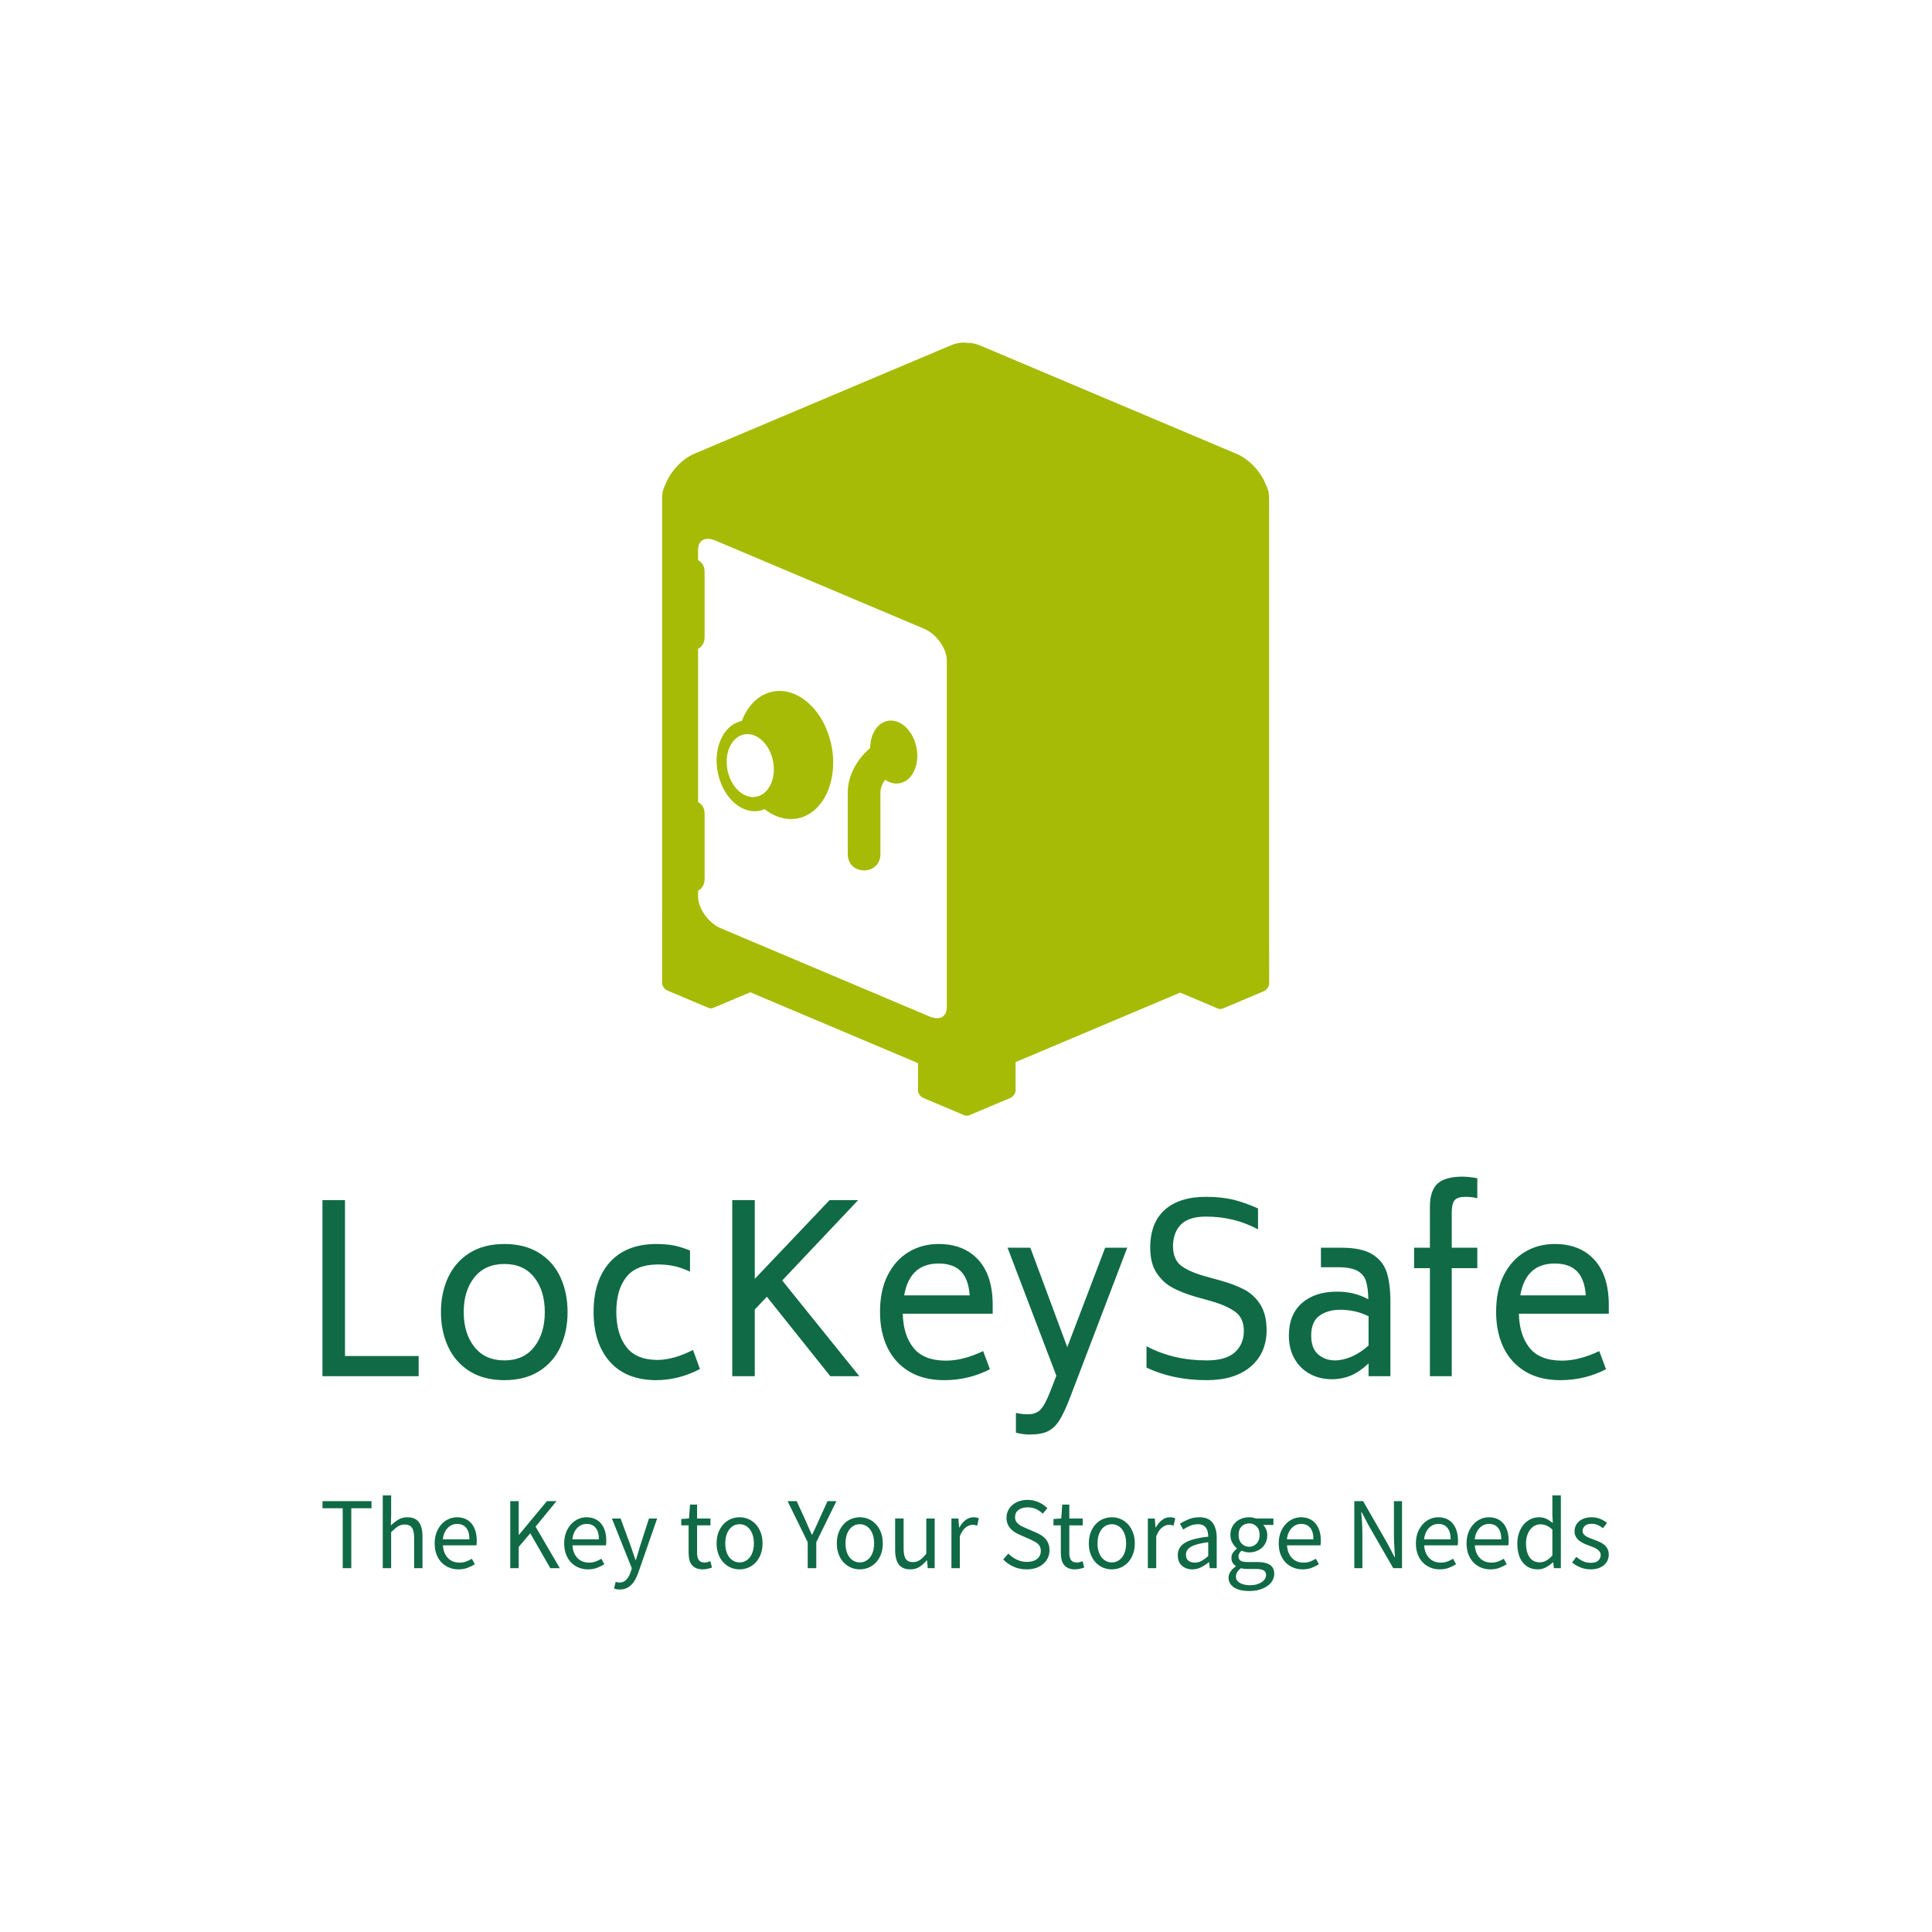 <svg xmlns="http://www.w3.org/2000/svg" version="1.1" xmlns:xlink="http://www.w3.org/1999/xlink" xmlns:svgjs="http://svgjs.dev/svgjs" width="1500" height="1500" viewBox="0 0 1500 1500"><rect width="1500" height="1500" fill="#ffffff"></rect><g transform="matrix(0.667,0,0,0.667,249.465,266.392)"><svg viewBox="0 0 255 247" data-background-color="#ffffff" preserveAspectRatio="xMidYMid meet" height="1452" width="1500" xmlns="http://www.w3.org/2000/svg" xmlns:xlink="http://www.w3.org/1999/xlink"><g id="tight-bounds" transform="matrix(1,0,0,1,0.136,-0.1)"><svg viewBox="0 0 254.727 247.2" height="247.2" width="254.727"><g><svg viewBox="0 0 395.52 383.832" height="247.2" width="254.727"><g transform="matrix(1,0,0,1,0,256.424)"><svg viewBox="0 0 395.52 127.408" height="127.408" width="395.52"><g id="textblocktransform"><svg viewBox="0 0 395.52 127.408" height="127.408" width="395.52" id="textblock"><g><svg viewBox="0 0 395.52 79.29" height="79.29" width="395.52"><g transform="matrix(1,0,0,1,0,0)"><svg width="395.52" viewBox="5.35 -42.95 276.83 55.5" height="79.29" data-palette-color="#106a46"><path d="M10.2-4.35L26.05-4.35 26.05 0 5.35 0 5.35-37.9 10.2-37.9 10.2-4.35ZM44.5 0.85Q40.1 0.85 37.02-1.07 33.95-3 32.4-6.33 30.85-9.65 30.85-13.8L30.85-13.8Q30.85-17.95 32.4-21.28 33.95-24.6 37.02-26.53 40.1-28.45 44.5-28.45L44.5-28.45Q48.9-28.45 51.97-26.53 55.05-24.6 56.57-21.28 58.1-17.95 58.1-13.8L58.1-13.8Q58.1-9.65 56.57-6.33 55.05-3 51.97-1.07 48.9 0.85 44.5 0.85L44.5 0.85ZM44.5-3.4Q48.65-3.4 50.92-6.3 53.2-9.2 53.2-13.8L53.2-13.8Q53.2-18.4 50.92-21.28 48.65-24.15 44.5-24.15L44.5-24.15Q40.35-24.15 38.05-21.28 35.75-18.4 35.75-13.8L35.75-13.8Q35.75-9.2 38.05-6.3 40.35-3.4 44.5-3.4L44.5-3.4ZM77.09 0.85Q70.65 0.8 67.17-3.15 63.7-7.1 63.7-13.85L63.7-13.85Q63.7-20.6 67.17-24.5 70.65-28.4 77.09-28.45L77.09-28.45Q79.34-28.45 80.97-28.13 82.59-27.8 84.45-27.05L84.45-27.05 84.45-22.5Q82.65-23.35 81.02-23.7 79.4-24.05 77.45-24.05L77.45-24.05Q72.8-24 70.7-21.28 68.59-18.55 68.59-13.9L68.59-13.9Q68.59-9.15 70.7-6.35 72.8-3.55 77.34-3.5L77.34-3.5Q80.9-3.5 85.09-5.65L85.09-5.65 86.59-1.55Q82.05 0.85 77.09 0.85L77.09 0.85ZM114.64 0L100.99-17.1 98.39-14.35 98.39 0 93.54 0 93.54-37.9 98.39-37.9 98.39-20.95 114.49-37.9 120.64-37.9 104.29-20.6 120.89 0 114.64 0ZM130.24-13.45Q130.34-8.85 132.54-6.1 134.74-3.35 139.54-3.35L139.54-3.35Q143.19-3.35 147.54-5.4L147.54-5.4 148.99-1.5Q144.44 0.85 139.14 0.85L139.14 0.85Q134.74 0.85 131.64-1 128.54-2.85 126.94-6.15 125.34-9.45 125.34-13.85L125.34-13.85Q125.34-18.5 127.02-21.78 128.69-25.05 131.54-26.75 134.39-28.45 137.94-28.45L137.94-28.45Q143.39-28.45 146.49-25.05 149.59-21.65 149.59-15.3L149.59-15.3 149.59-13.45 130.24-13.45ZM137.94-24.25Q131.74-24.25 130.54-17.4L130.54-17.4 144.64-17.4Q144.39-20.9 142.74-22.58 141.09-24.25 137.94-24.25L137.94-24.25ZM173.79-27.65L178.54-27.65 166.29 4.45Q164.99 7.85 163.94 9.5 162.89 11.15 161.46 11.85 160.04 12.55 157.54 12.55L157.54 12.55Q156.09 12.55 154.59 12.15L154.59 12.15 154.59 7.9Q155.89 8.2 157.19 8.2L157.19 8.2Q158.89 8.2 159.86 7.2 160.84 6.2 161.99 3.25L161.99 3.25 163.29-0.1 152.79-27.65 157.69-27.65 165.64-6.25 173.79-27.65ZM195.64 0.85Q188.39 0.85 182.69-1.85L182.69-1.85 182.69-6.45Q188.44-3.4 195.64-3.4L195.64-3.4Q199.79-3.4 201.71-5.15 203.64-6.9 203.64-9.75L203.64-9.75Q203.64-12.45 201.86-13.8 200.09-15.15 196.64-16.15L196.64-16.15 193.24-17.1Q190.34-17.95 188.29-19.05 186.24-20.15 184.86-22.23 183.49-24.3 183.49-27.65L183.49-27.65Q183.49-33 186.61-35.8 189.74-38.6 195.49-38.6L195.49-38.6Q198.84-38.6 201.39-37.98 203.94-37.35 206.69-36.1L206.69-36.1 206.69-31.6Q201.59-34.35 195.49-34.35L195.49-34.35Q191.79-34.35 190.09-32.63 188.39-30.9 188.39-27.9L188.39-27.9Q188.44-25.15 190.06-23.85 191.69-22.55 195.14-21.55L195.14-21.55 198.59-20.6Q201.64-19.75 203.76-18.63 205.89-17.5 207.21-15.38 208.54-13.25 208.54-9.85L208.54-9.85Q208.49-4.9 205.06-2.02 201.64 0.85 195.64 0.85L195.64 0.85ZM224.68-27.65Q229.08-27.65 231.38-26.18 233.68-24.7 234.43-22.23 235.18-19.75 235.18-16L235.18-16 235.18 0 230.48 0 230.48-2.75Q228.58-0.95 226.68-0.15 224.78 0.65 222.58 0.65L222.58 0.65Q219.98 0.65 217.88-0.48 215.78-1.6 214.56-3.73 213.33-5.85 213.33-8.75L213.33-8.75Q213.33-13.25 216.13-15.73 218.93-18.2 223.68-18.2L223.68-18.2Q227.43-18.2 230.43-16.55L230.43-16.55Q230.38-19 229.93-20.45 229.48-21.9 228.08-22.68 226.68-23.45 223.93-23.45L223.93-23.45 220.23-23.45 220.23-27.65 224.68-27.65ZM223.23-3.4Q224.93-3.4 226.81-4.2 228.68-5 230.48-6.6L230.48-6.6 230.48-12.9Q227.68-14.3 224.38-14.3L224.38-14.3Q221.73-14.3 219.93-13.03 218.13-11.75 218.13-8.75L218.13-8.75Q218.13-5.95 219.66-4.67 221.18-3.4 223.23-3.4L223.23-3.4ZM251.38-38.6Q249.63-38.6 249.01-37.88 248.38-37.15 248.38-35.15L248.38-35.15 248.38-27.65 253.88-27.65 253.88-23.25 248.38-23.25 248.38 0 243.68 0 243.68-23.25 240.28-23.25 240.28-27.65 243.68-27.65 243.68-36.4Q243.68-39.95 245.33-41.45 246.98-42.95 250.73-42.95L250.73-42.95Q251.93-42.95 253.88-42.6L253.88-42.6 253.88-38.3Q252.73-38.6 251.38-38.6L251.38-38.6ZM262.83-13.45Q262.93-8.85 265.13-6.1 267.33-3.35 272.13-3.35L272.13-3.35Q275.78-3.35 280.13-5.4L280.13-5.4 281.58-1.5Q277.03 0.85 271.73 0.85L271.73 0.85Q267.33 0.85 264.23-1 261.13-2.85 259.53-6.15 257.93-9.45 257.93-13.85L257.93-13.85Q257.93-18.5 259.6-21.78 261.28-25.05 264.13-26.75 266.98-28.45 270.53-28.45L270.53-28.45Q275.98-28.45 279.08-25.05 282.18-21.65 282.18-15.3L282.18-15.3 282.18-13.45 262.83-13.45ZM270.53-24.25Q264.33-24.25 263.13-17.4L263.13-17.4 277.23-17.4Q276.98-20.9 275.33-22.58 273.68-24.25 270.53-24.25L270.53-24.25Z" opacity="1" transform="matrix(1,0,0,1,0,0)" fill="#106a46" class="wordmark-text-0" data-fill-palette-color="primary" id="text-0"></path></svg></g></svg></g><g transform="matrix(1,0,0,1,0,98.008)"><svg viewBox="0 0 395.52 29.4" height="29.4" width="395.52"><g transform="matrix(1,0,0,1,0,0)"><svg width="395.52" viewBox="1.4 -35.6 629.53 46.8" height="29.4" data-palette-color="#106a46"><path d="M15.5 0L11.3 0 11.3-29.3 1.4-29.3 1.4-32.8 25.4-32.8 25.4-29.3 15.5-29.3 15.5 0ZM35 0L30.9 0 30.9-35.6 35-35.6 35-25.9 34.85-20.9Q36.6-22.55 38.5-23.73 40.4-24.9 42.95-24.9L42.95-24.9Q46.8-24.9 48.57-22.5 50.35-20.1 50.35-15.4L50.35-15.4 50.35 0 46.25 0 46.25-14.85Q46.25-18.3 45.15-19.83 44.05-21.35 41.65-21.35L41.65-21.35Q39.75-21.35 38.3-20.4 36.85-19.45 35-17.6L35-17.6 35 0ZM67.95 0.6L67.95 0.6Q65.5 0.6 63.37-0.28 61.25-1.15 59.67-2.78 58.1-4.4 57.2-6.75 56.3-9.1 56.3-12.1L56.3-12.1Q56.3-15.1 57.22-17.48 58.15-19.85 59.67-21.5 61.2-23.15 63.15-24.03 65.09-24.9 67.2-24.9L67.2-24.9Q69.5-24.9 71.32-24.1 73.15-23.3 74.37-21.8 75.59-20.3 76.25-18.2 76.9-16.1 76.9-13.5L76.9-13.5Q76.9-12.85 76.87-12.23 76.84-11.6 76.75-11.15L76.75-11.15 60.35-11.15Q60.6-7.25 62.77-4.98 64.95-2.7 68.45-2.7L68.45-2.7Q70.2-2.7 71.67-3.23 73.15-3.75 74.5-4.6L74.5-4.6 75.95-1.9Q74.34-0.9 72.4-0.15 70.45 0.6 67.95 0.6ZM60.3-14.1L60.3-14.1 73.3-14.1Q73.3-17.8 71.72-19.73 70.15-21.65 67.3-21.65L67.3-21.65Q66-21.65 64.82-21.15 63.65-20.65 62.7-19.68 61.75-18.7 61.12-17.3 60.5-15.9 60.3-14.1ZM97.44 0L93.29 0 93.29-32.8 97.44-32.8 97.44-16.35 97.59-16.35 111.24-32.8 115.94-32.8 105.69-20.3 117.54 0 112.89 0 103.09-17.05 97.44-10.4 97.44 0ZM131.34 0.6L131.34 0.6Q128.89 0.6 126.76-0.28 124.64-1.15 123.06-2.78 121.49-4.4 120.59-6.75 119.69-9.1 119.69-12.1L119.69-12.1Q119.69-15.1 120.61-17.48 121.54-19.85 123.06-21.5 124.59-23.15 126.54-24.03 128.49-24.9 130.59-24.9L130.59-24.9Q132.89-24.9 134.71-24.1 136.54-23.3 137.76-21.8 138.99-20.3 139.64-18.2 140.29-16.1 140.29-13.5L140.29-13.5Q140.29-12.85 140.26-12.23 140.24-11.6 140.14-11.15L140.14-11.15 123.74-11.15Q123.99-7.25 126.16-4.98 128.34-2.7 131.84-2.7L131.84-2.7Q133.59-2.7 135.06-3.23 136.54-3.75 137.89-4.6L137.89-4.6 139.34-1.9Q137.74-0.9 135.79-0.15 133.84 0.6 131.34 0.6ZM123.69-14.1L123.69-14.1 136.69-14.1Q136.69-17.8 135.11-19.73 133.54-21.65 130.69-21.65L130.69-21.65Q129.39-21.65 128.21-21.15 127.04-20.65 126.09-19.68 125.14-18.7 124.51-17.3 123.89-15.9 123.69-14.1ZM146.94 10.45L146.94 10.45Q146.09 10.45 145.39 10.33 144.69 10.2 144.09 9.95L144.09 9.95 144.89 6.7Q145.29 6.8 145.79 6.93 146.29 7.05 146.74 7.05L146.74 7.05Q148.84 7.05 150.16 5.58 151.49 4.1 152.24 1.85L152.24 1.85 152.79 0.05 143.04-24.3 147.29-24.3 152.24-10.85Q152.79-9.25 153.41-7.48 154.04-5.7 154.59-4L154.59-4 154.79-4Q155.34-5.65 155.84-7.45 156.34-9.25 156.84-10.85L156.84-10.85 161.19-24.3 165.19-24.3 156.04 2Q155.39 3.8 154.59 5.35 153.79 6.9 152.69 8.03 151.59 9.15 150.19 9.8 148.79 10.45 146.94 10.45ZM187.53 0.6L187.53 0.6Q185.58 0.6 184.26 0 182.93-0.6 182.11-1.65 181.28-2.7 180.93-4.2 180.58-5.7 180.58-7.5L180.58-7.5 180.58-20.95 176.98-20.95 176.98-24.05 180.78-24.3 181.28-31.1 184.73-31.1 184.73-24.3 191.28-24.3 191.28-20.95 184.73-20.95 184.73-7.45Q184.73-5.2 185.56-3.98 186.38-2.75 188.48-2.75L188.48-2.75Q189.13-2.75 189.88-2.95 190.63-3.15 191.23-3.4L191.23-3.4 192.03-0.3Q191.03 0.05 189.86 0.33 188.68 0.6 187.53 0.6ZM205.53 0.6L205.53 0.6Q203.28 0.6 201.25-0.25 199.23-1.1 197.68-2.73 196.13-4.35 195.2-6.73 194.28-9.1 194.28-12.1L194.28-12.1Q194.28-15.15 195.2-17.53 196.13-19.9 197.68-21.55 199.23-23.2 201.25-24.05 203.28-24.9 205.53-24.9L205.53-24.9Q207.78-24.9 209.8-24.05 211.83-23.2 213.38-21.55 214.93-19.9 215.85-17.53 216.78-15.15 216.78-12.1L216.78-12.1Q216.78-9.1 215.85-6.73 214.93-4.35 213.38-2.73 211.83-1.1 209.8-0.25 207.78 0.6 205.53 0.6ZM205.53-2.8L205.53-2.8Q207.08-2.8 208.38-3.48 209.68-4.15 210.6-5.38 211.53-6.6 212.03-8.3 212.53-10 212.53-12.1L212.53-12.1Q212.53-14.2 212.03-15.93 211.53-17.65 210.6-18.9 209.68-20.15 208.38-20.83 207.08-21.5 205.53-21.5L205.53-21.5Q203.98-21.5 202.68-20.83 201.38-20.15 200.45-18.9 199.53-17.65 199.03-15.93 198.53-14.2 198.53-12.1L198.53-12.1Q198.53-10 199.03-8.3 199.53-6.6 200.45-5.38 201.38-4.15 202.68-3.48 203.98-2.8 205.53-2.8ZM243.07 0L238.87 0 238.87-12.7 229.02-32.8 233.47-32.8 237.72-23.55Q238.52-21.75 239.27-20 240.02-18.25 240.87-16.4L240.87-16.4 241.07-16.4Q241.92-18.25 242.77-20 243.62-21.75 244.37-23.55L244.37-23.55 248.57-32.8 252.92-32.8 243.07-12.7 243.07 0ZM264.37 0.6L264.37 0.6Q262.12 0.6 260.1-0.25 258.07-1.1 256.52-2.73 254.97-4.35 254.05-6.73 253.12-9.1 253.12-12.1L253.12-12.1Q253.12-15.15 254.05-17.53 254.97-19.9 256.52-21.55 258.07-23.2 260.1-24.05 262.12-24.9 264.37-24.9L264.37-24.9Q266.62-24.9 268.65-24.05 270.67-23.2 272.22-21.55 273.77-19.9 274.7-17.53 275.62-15.15 275.62-12.1L275.62-12.1Q275.62-9.1 274.7-6.73 273.77-4.35 272.22-2.73 270.67-1.1 268.65-0.25 266.62 0.6 264.37 0.6ZM264.37-2.8L264.37-2.8Q265.92-2.8 267.22-3.48 268.52-4.15 269.45-5.38 270.37-6.6 270.87-8.3 271.37-10 271.37-12.1L271.37-12.1Q271.37-14.2 270.87-15.93 270.37-17.65 269.45-18.9 268.52-20.15 267.22-20.83 265.92-21.5 264.37-21.5L264.37-21.5Q262.82-21.5 261.52-20.83 260.22-20.15 259.3-18.9 258.37-17.65 257.87-15.93 257.37-14.2 257.37-12.1L257.37-12.1Q257.37-10 257.87-8.3 258.37-6.6 259.3-5.38 260.22-4.15 261.52-3.48 262.82-2.8 264.37-2.8ZM289.12 0.6L289.12 0.6Q285.22 0.6 283.44-1.8 281.67-4.2 281.67-8.9L281.67-8.9 281.67-24.3 285.82-24.3 285.82-9.45Q285.82-6 286.89-4.48 287.97-2.95 290.37-2.95L290.37-2.95Q292.27-2.95 293.72-3.93 295.17-4.9 296.92-7.05L296.92-7.05 296.92-24.3 301.02-24.3 301.02 0 297.62 0 297.27-3.8 297.12-3.8Q295.42-1.8 293.54-0.6 291.67 0.6 289.12 0.6ZM313.32 0L309.22 0 309.22-24.3 312.62-24.3 312.97-19.9 313.12-19.9Q314.37-22.2 316.14-23.55 317.92-24.9 320.02-24.9L320.02-24.9Q321.47-24.9 322.62-24.4L322.62-24.4 321.82-20.8Q321.22-21 320.72-21.1 320.22-21.2 319.47-21.2L319.47-21.2Q317.92-21.2 316.24-19.95 314.57-18.7 313.32-15.6L313.32-15.6 313.32 0ZM346.06 0.6L346.06 0.6Q342.61 0.6 339.66-0.7 336.71-2 334.56-4.25L334.56-4.25 337.06-7.15Q338.81-5.3 341.19-4.17 343.56-3.05 346.11-3.05L346.11-3.05Q349.36-3.05 351.16-4.53 352.96-6 352.96-8.4L352.96-8.4Q352.96-9.65 352.54-10.53 352.11-11.4 351.39-12.03 350.66-12.65 349.66-13.15 348.66-13.65 347.51-14.2L347.51-14.2 342.81-16.25Q341.66-16.75 340.46-17.45 339.26-18.15 338.31-19.15 337.36-20.15 336.76-21.53 336.16-22.9 336.16-24.7L336.16-24.7Q336.16-26.55 336.94-28.15 337.71-29.75 339.09-30.93 340.46-32.1 342.34-32.75 344.21-33.4 346.46-33.4L346.46-33.4Q349.41-33.4 351.91-32.27 354.41-31.15 356.16-29.35L356.16-29.35 353.91-26.65Q352.41-28.1 350.59-28.93 348.76-29.75 346.46-29.75L346.46-29.75Q343.71-29.75 342.04-28.48 340.36-27.2 340.36-24.95L340.36-24.95Q340.36-23.75 340.84-22.93 341.31-22.1 342.11-21.48 342.91-20.85 343.86-20.38 344.81-19.9 345.81-19.5L345.81-19.5 350.46-17.5Q351.86-16.9 353.11-16.13 354.36-15.35 355.26-14.33 356.16-13.3 356.69-11.93 357.21-10.55 357.21-8.75L357.21-8.75Q357.21-6.8 356.44-5.1 355.66-3.4 354.21-2.13 352.76-0.85 350.71-0.13 348.66 0.6 346.06 0.6ZM369.71 0.6L369.71 0.6Q367.76 0.6 366.43 0 365.11-0.6 364.28-1.65 363.46-2.7 363.11-4.2 362.76-5.7 362.76-7.5L362.76-7.5 362.76-20.95 359.16-20.95 359.16-24.05 362.96-24.3 363.46-31.1 366.91-31.1 366.91-24.3 373.46-24.3 373.46-20.95 366.91-20.95 366.91-7.45Q366.91-5.2 367.73-3.98 368.56-2.75 370.66-2.75L370.66-2.75Q371.31-2.75 372.06-2.95 372.81-3.15 373.41-3.4L373.41-3.4 374.21-0.3Q373.21 0.05 372.03 0.33 370.86 0.6 369.71 0.6ZM387.71 0.6L387.71 0.6Q385.46 0.6 383.43-0.25 381.41-1.1 379.86-2.73 378.31-4.35 377.38-6.73 376.46-9.1 376.46-12.1L376.46-12.1Q376.46-15.15 377.38-17.53 378.31-19.9 379.86-21.55 381.41-23.2 383.43-24.05 385.46-24.9 387.71-24.9L387.71-24.9Q389.96-24.9 391.98-24.05 394.01-23.2 395.56-21.55 397.11-19.9 398.03-17.53 398.96-15.15 398.96-12.1L398.96-12.1Q398.96-9.1 398.03-6.73 397.11-4.35 395.56-2.73 394.01-1.1 391.98-0.25 389.96 0.6 387.71 0.6ZM387.71-2.8L387.71-2.8Q389.26-2.8 390.56-3.48 391.86-4.15 392.78-5.38 393.71-6.6 394.21-8.3 394.71-10 394.71-12.1L394.71-12.1Q394.71-14.2 394.21-15.93 393.71-17.65 392.78-18.9 391.86-20.15 390.56-20.83 389.26-21.5 387.71-21.5L387.71-21.5Q386.16-21.5 384.86-20.83 383.56-20.15 382.63-18.9 381.71-17.65 381.21-15.93 380.71-14.2 380.71-12.1L380.71-12.1Q380.71-10 381.21-8.3 381.71-6.6 382.63-5.38 383.56-4.15 384.86-3.48 386.16-2.8 387.71-2.8ZM409.45 0L405.35 0 405.35-24.3 408.75-24.3 409.1-19.9 409.25-19.9Q410.5-22.2 412.28-23.55 414.05-24.9 416.15-24.9L416.15-24.9Q417.6-24.9 418.75-24.4L418.75-24.4 417.95-20.8Q417.35-21 416.85-21.1 416.35-21.2 415.6-21.2L415.6-21.2Q414.05-21.2 412.38-19.95 410.7-18.7 409.45-15.6L409.45-15.6 409.45 0ZM427.1 0.6L427.1 0.6Q424.05 0.6 422.03-1.2 420-3 420-6.3L420-6.3Q420-10.3 423.55-12.43 427.1-14.55 434.9-15.4L434.9-15.4Q434.9-16.55 434.68-17.65 434.45-18.75 433.9-19.6 433.35-20.45 432.38-20.98 431.4-21.5 429.9-21.5L429.9-21.5Q427.8-21.5 425.95-20.7 424.1-19.9 422.65-18.9L422.65-18.9 421.05-21.75Q422.75-22.85 425.2-23.88 427.65-24.9 430.6-24.9L430.6-24.9Q435.05-24.9 437.05-22.18 439.05-19.45 439.05-14.9L439.05-14.9 439.05 0 435.65 0 435.3-2.9 435.15-2.9Q433.4-1.45 431.4-0.43 429.4 0.6 427.1 0.6ZM428.3-2.7L428.3-2.7Q430.05-2.7 431.6-3.53 433.15-4.35 434.9-5.95L434.9-5.95 434.9-12.7Q431.85-12.3 429.78-11.75 427.7-11.2 426.43-10.45 425.15-9.7 424.58-8.72 424-7.75 424-6.6L424-6.6Q424-4.5 425.25-3.6 426.5-2.7 428.3-2.7ZM454.9 11.2L454.9 11.2Q452.65 11.2 450.8 10.78 448.95 10.35 447.62 9.5 446.3 8.65 445.57 7.45 444.85 6.25 444.85 4.65L444.85 4.65Q444.85 3.1 445.8 1.7 446.75 0.3 448.4-0.85L448.4-0.85 448.4-1.05Q447.5-1.6 446.87-2.58 446.25-3.55 446.25-5L446.25-5Q446.25-6.55 447.1-7.7 447.95-8.85 448.9-9.5L448.9-9.5 448.9-9.7Q447.7-10.7 446.72-12.38 445.75-14.05 445.75-16.25L445.75-16.25Q445.75-18.25 446.47-19.85 447.2-21.45 448.45-22.58 449.7-23.7 451.37-24.3 453.05-24.9 454.9-24.9L454.9-24.9Q455.9-24.9 456.77-24.73 457.65-24.55 458.35-24.3L458.35-24.3 466.8-24.3 466.8-21.15 461.8-21.15Q462.65-20.3 463.22-19 463.8-17.7 463.8-16.15L463.8-16.15Q463.8-14.2 463.1-12.63 462.4-11.05 461.2-9.98 460-8.9 458.37-8.3 456.75-7.7 454.9-7.7L454.9-7.7Q454-7.7 453.05-7.93 452.1-8.15 451.25-8.55L451.25-8.55Q450.6-8 450.15-7.33 449.7-6.65 449.7-5.65L449.7-5.65Q449.7-4.5 450.6-3.75 451.5-3 454-3L454-3 458.7-3Q462.95-3 465.07-1.63 467.2-0.25 467.2 2.8L467.2 2.8Q467.2 4.5 466.35 6.03 465.5 7.55 463.9 8.7 462.3 9.85 460.02 10.53 457.75 11.2 454.9 11.2ZM454.9-10.45L454.9-10.45Q455.95-10.45 456.87-10.85 457.8-11.25 458.52-12 459.25-12.75 459.65-13.83 460.05-14.9 460.05-16.25L460.05-16.25Q460.05-18.95 458.55-20.43 457.05-21.9 454.9-21.9L454.9-21.9Q452.75-21.9 451.25-20.43 449.75-18.95 449.75-16.25L449.75-16.25Q449.75-14.9 450.15-13.83 450.55-12.75 451.27-12 452-11.25 452.92-10.85 453.85-10.45 454.9-10.45ZM455.5 8.35L455.5 8.35Q457.25 8.35 458.67 7.93 460.1 7.5 461.1 6.83 462.1 6.15 462.65 5.25 463.2 4.35 463.2 3.4L463.2 3.4Q463.2 1.7 461.95 1.05 460.7 0.4 458.3 0.4L458.3 0.4 454.1 0.4Q453.4 0.4 452.57 0.33 451.75 0.25 450.95 0L450.95 0Q449.65 0.95 449.05 2 448.45 3.05 448.45 4.1L448.45 4.1Q448.45 6.05 450.32 7.2 452.2 8.35 455.5 8.35ZM481.05 0.6L481.05 0.6Q478.6 0.6 476.47-0.28 474.35-1.15 472.77-2.78 471.2-4.4 470.3-6.75 469.4-9.1 469.4-12.1L469.4-12.1Q469.4-15.1 470.32-17.48 471.25-19.85 472.77-21.5 474.3-23.15 476.25-24.03 478.2-24.9 480.3-24.9L480.3-24.9Q482.6-24.9 484.42-24.1 486.25-23.3 487.47-21.8 488.7-20.3 489.35-18.2 490-16.1 490-13.5L490-13.5Q490-12.85 489.97-12.23 489.95-11.6 489.85-11.15L489.85-11.15 473.45-11.15Q473.7-7.25 475.87-4.98 478.05-2.7 481.55-2.7L481.55-2.7Q483.3-2.7 484.77-3.23 486.25-3.75 487.6-4.6L487.6-4.6 489.05-1.9Q487.45-0.9 485.5-0.15 483.55 0.6 481.05 0.6ZM473.4-14.1L473.4-14.1 486.4-14.1Q486.4-17.8 484.82-19.73 483.25-21.65 480.4-21.65L480.4-21.65Q479.1-21.65 477.92-21.15 476.75-20.65 475.8-19.68 474.85-18.7 474.22-17.3 473.6-15.9 473.4-14.1ZM510.34 0L506.39 0 506.39-32.8 510.69-32.8 522.54-12.2 526.09-5.4 526.29-5.4Q526.14-7.9 525.97-10.58 525.79-13.25 525.79-15.85L525.79-15.85 525.79-32.8 529.74-32.8 529.74 0 525.44 0 513.54-20.65 509.99-27.4 509.79-27.4Q509.99-24.9 510.17-22.33 510.34-19.75 510.34-17.15L510.34-17.15 510.34 0ZM548.19 0.6L548.19 0.6Q545.74 0.6 543.61-0.28 541.49-1.15 539.91-2.78 538.34-4.4 537.44-6.75 536.54-9.1 536.54-12.1L536.54-12.1Q536.54-15.1 537.46-17.48 538.39-19.85 539.91-21.5 541.44-23.15 543.39-24.03 545.34-24.9 547.44-24.9L547.44-24.9Q549.74-24.9 551.56-24.1 553.39-23.3 554.61-21.8 555.84-20.3 556.49-18.2 557.14-16.1 557.14-13.5L557.14-13.5Q557.14-12.85 557.11-12.23 557.09-11.6 556.99-11.15L556.99-11.15 540.59-11.15Q540.84-7.25 543.01-4.98 545.19-2.7 548.69-2.7L548.69-2.7Q550.44-2.7 551.91-3.23 553.39-3.75 554.74-4.6L554.74-4.6 556.19-1.9Q554.59-0.9 552.64-0.15 550.69 0.6 548.19 0.6ZM540.54-14.1L540.54-14.1 553.54-14.1Q553.54-17.8 551.96-19.73 550.39-21.65 547.54-21.65L547.54-21.65Q546.24-21.65 545.06-21.15 543.89-20.65 542.94-19.68 541.99-18.7 541.36-17.3 540.74-15.9 540.54-14.1ZM572.99 0.6L572.99 0.6Q570.53 0.6 568.41-0.28 566.28-1.15 564.71-2.78 563.13-4.4 562.24-6.75 561.33-9.1 561.33-12.1L561.33-12.1Q561.33-15.1 562.26-17.48 563.18-19.85 564.71-21.5 566.24-23.15 568.18-24.03 570.13-24.9 572.24-24.9L572.24-24.9Q574.53-24.9 576.36-24.1 578.18-23.3 579.41-21.8 580.63-20.3 581.28-18.2 581.93-16.1 581.93-13.5L581.93-13.5Q581.93-12.85 581.91-12.23 581.88-11.6 581.78-11.15L581.78-11.15 565.38-11.15Q565.63-7.25 567.81-4.98 569.99-2.7 573.49-2.7L573.49-2.7Q575.24-2.7 576.71-3.23 578.18-3.75 579.53-4.6L579.53-4.6 580.99-1.9Q579.38-0.9 577.43-0.15 575.49 0.6 572.99 0.6ZM565.33-14.1L565.33-14.1 578.33-14.1Q578.33-17.8 576.76-19.73 575.18-21.65 572.33-21.65L572.33-21.65Q571.03-21.65 569.86-21.15 568.68-20.65 567.74-19.68 566.78-18.7 566.16-17.3 565.53-15.9 565.33-14.1ZM596.23 0.6L596.23 0.6Q591.63 0.6 588.91-2.7 586.18-6 586.18-12.1L586.18-12.1Q586.18-15.05 587.06-17.43 587.93-19.8 589.38-21.45 590.83-23.1 592.73-24 594.63-24.9 596.73-24.9L596.73-24.9Q598.83-24.9 600.38-24.15 601.93-23.4 603.53-22.1L603.53-22.1 603.33-26.25 603.33-35.6 607.48-35.6 607.48 0 604.08 0 603.73-2.85 603.58-2.85Q602.13-1.45 600.26-0.43 598.38 0.6 596.23 0.6ZM597.13-2.85L597.13-2.85Q598.83-2.85 600.33-3.68 601.83-4.5 603.33-6.2L603.33-6.2 603.33-18.9Q601.78-20.3 600.36-20.88 598.93-21.45 597.43-21.45L597.43-21.45Q595.98-21.45 594.71-20.78 593.43-20.1 592.48-18.88 591.53-17.65 590.98-15.95 590.43-14.25 590.43-12.15L590.43-12.15Q590.43-7.75 592.18-5.3 593.93-2.85 597.13-2.85ZM622.03 0.6L622.03 0.6Q619.43 0.6 617.08-0.35 614.73-1.3 612.98-2.75L612.98-2.75 615.03-5.5Q616.63-4.2 618.3-3.4 619.98-2.6 622.18-2.6L622.18-2.6Q624.58-2.6 625.78-3.7 626.98-4.8 626.98-6.4L626.98-6.4Q626.98-7.35 626.48-8.05 625.98-8.75 625.2-9.28 624.43-9.8 623.43-10.2 622.43-10.6 621.43-11L621.43-11Q620.13-11.45 618.83-12.03 617.53-12.6 616.5-13.43 615.48-14.25 614.83-15.35 614.18-16.45 614.18-18L614.18-18Q614.18-19.45 614.75-20.73 615.33-22 616.4-22.93 617.48-23.85 619.03-24.38 620.58-24.9 622.53-24.9L622.53-24.9Q624.83-24.9 626.75-24.1 628.68-23.3 630.08-22.15L630.08-22.15 628.13-19.55Q626.88-20.5 625.53-21.1 624.18-21.7 622.58-21.7L622.58-21.7Q620.28-21.7 619.2-20.65 618.13-19.6 618.13-18.2L618.13-18.2Q618.13-17.35 618.58-16.73 619.03-16.1 619.78-15.63 620.53-15.15 621.5-14.78 622.48-14.4 623.53-14L623.53-14Q624.83-13.5 626.15-12.95 627.48-12.4 628.53-11.58 629.58-10.75 630.25-9.55 630.93-8.35 630.93-6.65L630.93-6.65Q630.93-5.15 630.35-3.85 629.78-2.55 628.65-1.55 627.53-0.55 625.85 0.03 624.18 0.6 622.03 0.6Z" opacity="1" transform="matrix(1,0,0,1,0,0)" fill="#106a46" class="slogan-text-1" data-fill-palette-color="secondary" id="text-1"></path></svg></g></svg></g></svg></g></svg></g><g transform="matrix(1,0,0,1,104.44,0)"><svg viewBox="0 0 186.64 237.706" height="237.706" width="186.64"><g><svg xmlns="http://www.w3.org/2000/svg" xmlns:xlink="http://www.w3.org/1999/xlink" version="1.1" x="0" y="0" viewBox="10.844 1.032 76.82 97.838" enable-background="new 0 0 100 100" xml:space="preserve" height="237.706" width="186.64" class="icon-icon-0" data-fill-palette-color="accent" id="icon-0"><g fill="#a6bb05" data-fill-palette-color="accent"><path fill="#a6bb05" d="M15.395 28.561c0.473 0.25 0.826 0.735 0.826 1.455v8.309c0 0.719-0.354 1.204-0.826 1.453v19.397c0.473 0.25 0.826 0.732 0.826 1.453v8.307c0 0.721-0.354 1.205-0.826 1.453v0.717c0 1.492 1.275 3.359 2.863 4.033l26.397 11.156c1.433 0.602 2.221-0.035 2.221-1.184v-43.83c0-1.494-1.274-3.361-2.864-4.032L17.615 26.092c-1.432-0.605-2.221 0.035-2.221 1.184V28.561L15.395 28.561zM21.998 83.244l-4.674 1.975c-0.11 0.045-0.215 0.062-0.305 0.055-0.092 0.008-0.195-0.01-0.305-0.055L11.51 83.02c-0.265-0.111-0.492-0.361-0.599-0.629-0.044-0.07-0.067-0.158-0.067-0.262v-8.643l0.006-0.129V20.646c0-0.598 0.127-1.112 0.355-1.529 0.643-1.718 2.092-3.339 3.778-4.051L47.359 1.387c0.761-0.321 1.473-0.417 2.084-0.317 0.521-0.017 1.1 0.095 1.709 0.353l32.375 13.679c1.662 0.702 3.094 2.287 3.752 3.978 0.24 0.423 0.373 0.95 0.373 1.566v0.099l0.008 0.235v52.471l0.004 8.709c0 0.145-0.021 0.227-0.057 0.293-0.104 0.275-0.336 0.537-0.607 0.652l-5.207 2.199c-0.111 0.047-0.211 0.064-0.305 0.055-0.09 0.01-0.193-0.008-0.303-0.055l-4.779-2.018-20.83 8.797-0.002 3.586c0 0.143-0.02 0.225-0.055 0.293-0.104 0.277-0.338 0.537-0.607 0.654l-5.205 2.197c-0.111 0.047-0.213 0.064-0.305 0.055-0.092 0.01-0.195-0.008-0.305-0.055l-5.205-2.197c-0.264-0.113-0.492-0.363-0.6-0.631-0.043-0.07-0.066-0.156-0.066-0.264v-3.51L21.998 83.244 21.998 83.244zM19.156 55.303c0.5 2.16 2.178 3.576 3.748 3.164 1.57-0.41 2.438-2.496 1.938-4.656s-2.178-3.578-3.746-3.166C19.523 51.057 18.656 53.143 19.156 55.303L19.156 55.303zM20.93 48.917c0.694-1.844 1.977-3.221 3.652-3.661 3.196-0.838 6.609 2.046 7.625 6.444 1.017 4.398-0.75 8.641-3.944 9.479-1.53 0.4-3.109-0.049-4.45-1.113-0.152 0.068-0.31 0.123-0.473 0.166-2.261 0.592-4.678-1.449-5.398-4.561-0.719-3.111 0.531-6.116 2.793-6.708L20.93 48.917 20.93 48.917zM34.339 65.76v-7.832c0-2.084 1.165-4.203 2.832-5.584 0.009-1.666 0.815-3.08 2.079-3.411 1.571-0.412 3.248 1.006 3.748 3.167 0.5 2.16-0.368 4.246-1.938 4.66-0.684 0.178-1.387 0.012-2.006-0.412-0.365 0.531-0.584 1.115-0.584 1.58v7.832C38.471 68.512 34.339 68.512 34.339 65.76L34.339 65.76z" data-fill-palette-color="accent"></path></g></svg></g></svg></g><g></g></svg></g><defs></defs></svg><rect width="254.727" height="247.2" fill="none" stroke="none" visibility="hidden"></rect></g></svg></g></svg>